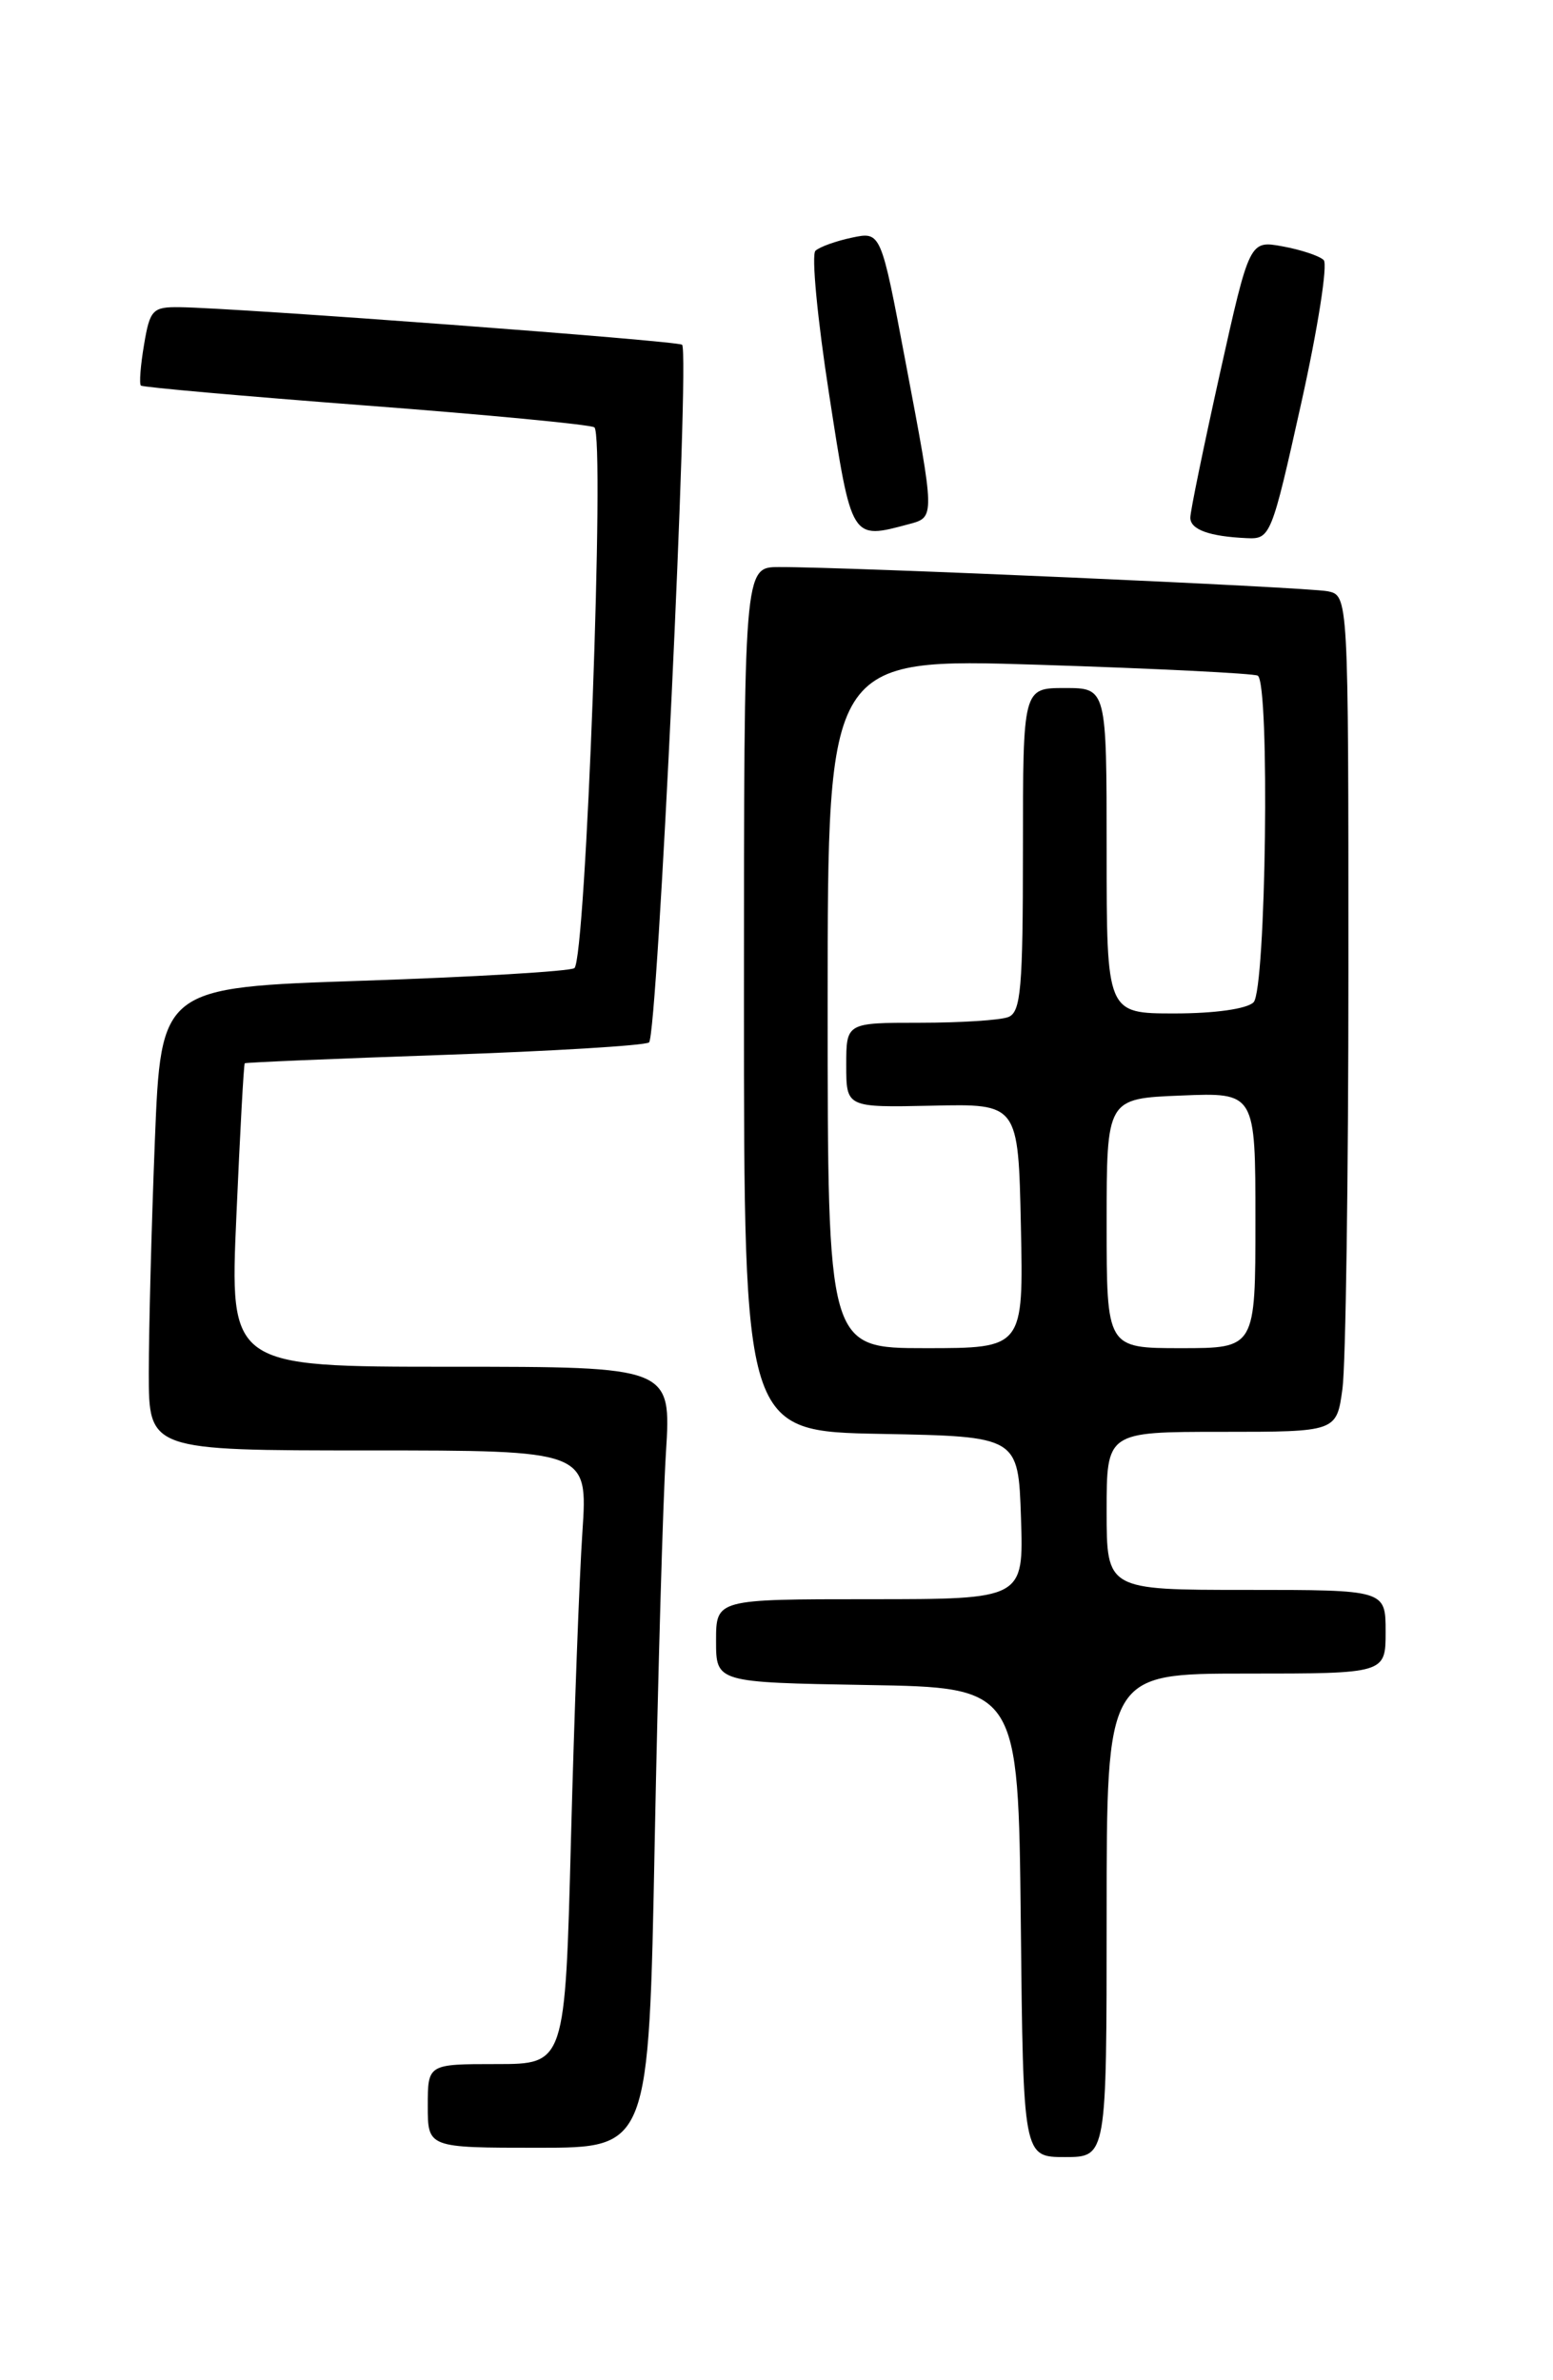 <?xml version="1.0" encoding="UTF-8" standalone="no"?>
<!DOCTYPE svg PUBLIC "-//W3C//DTD SVG 1.1//EN" "http://www.w3.org/Graphics/SVG/1.1/DTD/svg11.dtd" >
<svg xmlns="http://www.w3.org/2000/svg" xmlns:xlink="http://www.w3.org/1999/xlink" version="1.1" viewBox="0 0 167 256">
 <g >
 <path fill="currentColor"
d=" M 119.00 206.00 C 119.00 180.00 119.00 180.00 134.00 180.00 C 149.00 180.00 149.00 180.00 149.00 175.50 C 149.00 171.00 149.00 171.00 134.00 171.00 C 119.00 171.00 119.00 171.00 119.00 162.50 C 119.00 154.00 119.00 154.00 131.36 154.00 C 143.73 154.00 143.73 154.00 144.36 149.36 C 144.71 146.81 145.00 126.57 145.00 104.38 C 145.00 64.04 145.00 64.04 142.75 63.59 C 140.53 63.15 91.04 60.96 83.75 60.99 C 80.00 61.00 80.00 61.00 80.00 107.47 C 80.00 153.95 80.00 153.95 94.75 154.22 C 109.50 154.50 109.50 154.50 109.79 163.25 C 110.08 172.00 110.08 172.00 93.54 172.00 C 77.00 172.00 77.00 172.00 77.00 176.48 C 77.00 180.95 77.00 180.95 93.25 181.23 C 109.50 181.50 109.50 181.50 109.77 206.75 C 110.03 232.00 110.03 232.00 114.52 232.00 C 119.00 232.00 119.00 232.00 119.00 206.00 Z  M 70.40 198.25 C 70.75 180.24 71.29 161.34 71.61 156.25 C 72.19 147.00 72.19 147.00 48.45 147.00 C 24.70 147.00 24.70 147.00 25.42 130.77 C 25.81 121.84 26.21 114.46 26.32 114.36 C 26.42 114.27 36.02 113.86 47.66 113.46 C 59.29 113.06 69.25 112.46 69.79 112.12 C 70.70 111.54 74.19 38.04 73.35 37.08 C 72.99 36.66 25.58 33.12 19.34 33.04 C 16.41 33.00 16.12 33.30 15.49 37.07 C 15.11 39.30 14.96 41.28 15.15 41.47 C 15.34 41.65 26.20 42.61 39.28 43.61 C 52.35 44.60 63.44 45.66 63.91 45.96 C 65.08 46.71 63.00 103.34 61.76 104.13 C 61.22 104.47 51.00 105.08 39.04 105.48 C 17.31 106.20 17.31 106.20 16.65 122.76 C 16.29 131.87 16.00 143.07 16.00 147.66 C 16.00 156.00 16.00 156.00 39.61 156.00 C 63.21 156.00 63.21 156.00 62.63 164.75 C 62.30 169.56 61.75 184.41 61.40 197.75 C 60.77 222.00 60.77 222.00 53.38 222.00 C 46.00 222.00 46.00 222.00 46.00 226.50 C 46.00 231.00 46.00 231.00 57.88 231.00 C 69.77 231.00 69.77 231.00 70.40 198.25 Z  M 139.92 43.39 C 141.71 35.35 142.80 28.41 142.34 27.97 C 141.88 27.52 139.90 26.86 137.93 26.50 C 134.37 25.85 134.37 25.85 131.18 40.17 C 129.43 48.05 127.99 55.03 128.00 55.68 C 128.00 56.96 130.05 57.70 134.08 57.88 C 136.61 58.00 136.74 57.68 139.92 43.39 Z  M 97.75 56.37 C 100.55 55.62 100.56 55.71 97.36 38.84 C 94.73 24.90 94.73 24.90 91.61 25.56 C 89.90 25.92 88.14 26.55 87.69 26.97 C 87.24 27.38 87.90 34.31 89.15 42.36 C 91.60 58.21 91.50 58.04 97.75 56.37 Z  M 89.00 107.89 C 89.00 70.78 89.00 70.78 111.75 71.50 C 124.26 71.90 134.84 72.43 135.25 72.67 C 136.57 73.45 136.14 106.46 134.80 107.80 C 134.09 108.51 130.64 109.00 126.30 109.00 C 119.00 109.00 119.00 109.00 119.00 91.50 C 119.00 74.00 119.00 74.00 114.50 74.00 C 110.00 74.00 110.00 74.00 110.00 91.39 C 110.00 106.33 109.78 108.87 108.42 109.39 C 107.55 109.73 103.27 110.00 98.92 110.00 C 91.00 110.00 91.00 110.00 91.00 114.56 C 91.00 119.12 91.00 119.12 100.25 118.92 C 109.50 118.71 109.50 118.71 109.78 131.86 C 110.06 145.00 110.06 145.00 99.53 145.00 C 89.00 145.00 89.00 145.00 89.00 107.89 Z  M 119.00 131.58 C 119.00 118.15 119.00 118.15 127.00 117.83 C 135.00 117.50 135.00 117.50 135.00 131.25 C 135.00 145.00 135.00 145.00 127.00 145.00 C 119.00 145.00 119.00 145.00 119.00 131.58 Z "/>
</g>
</svg>